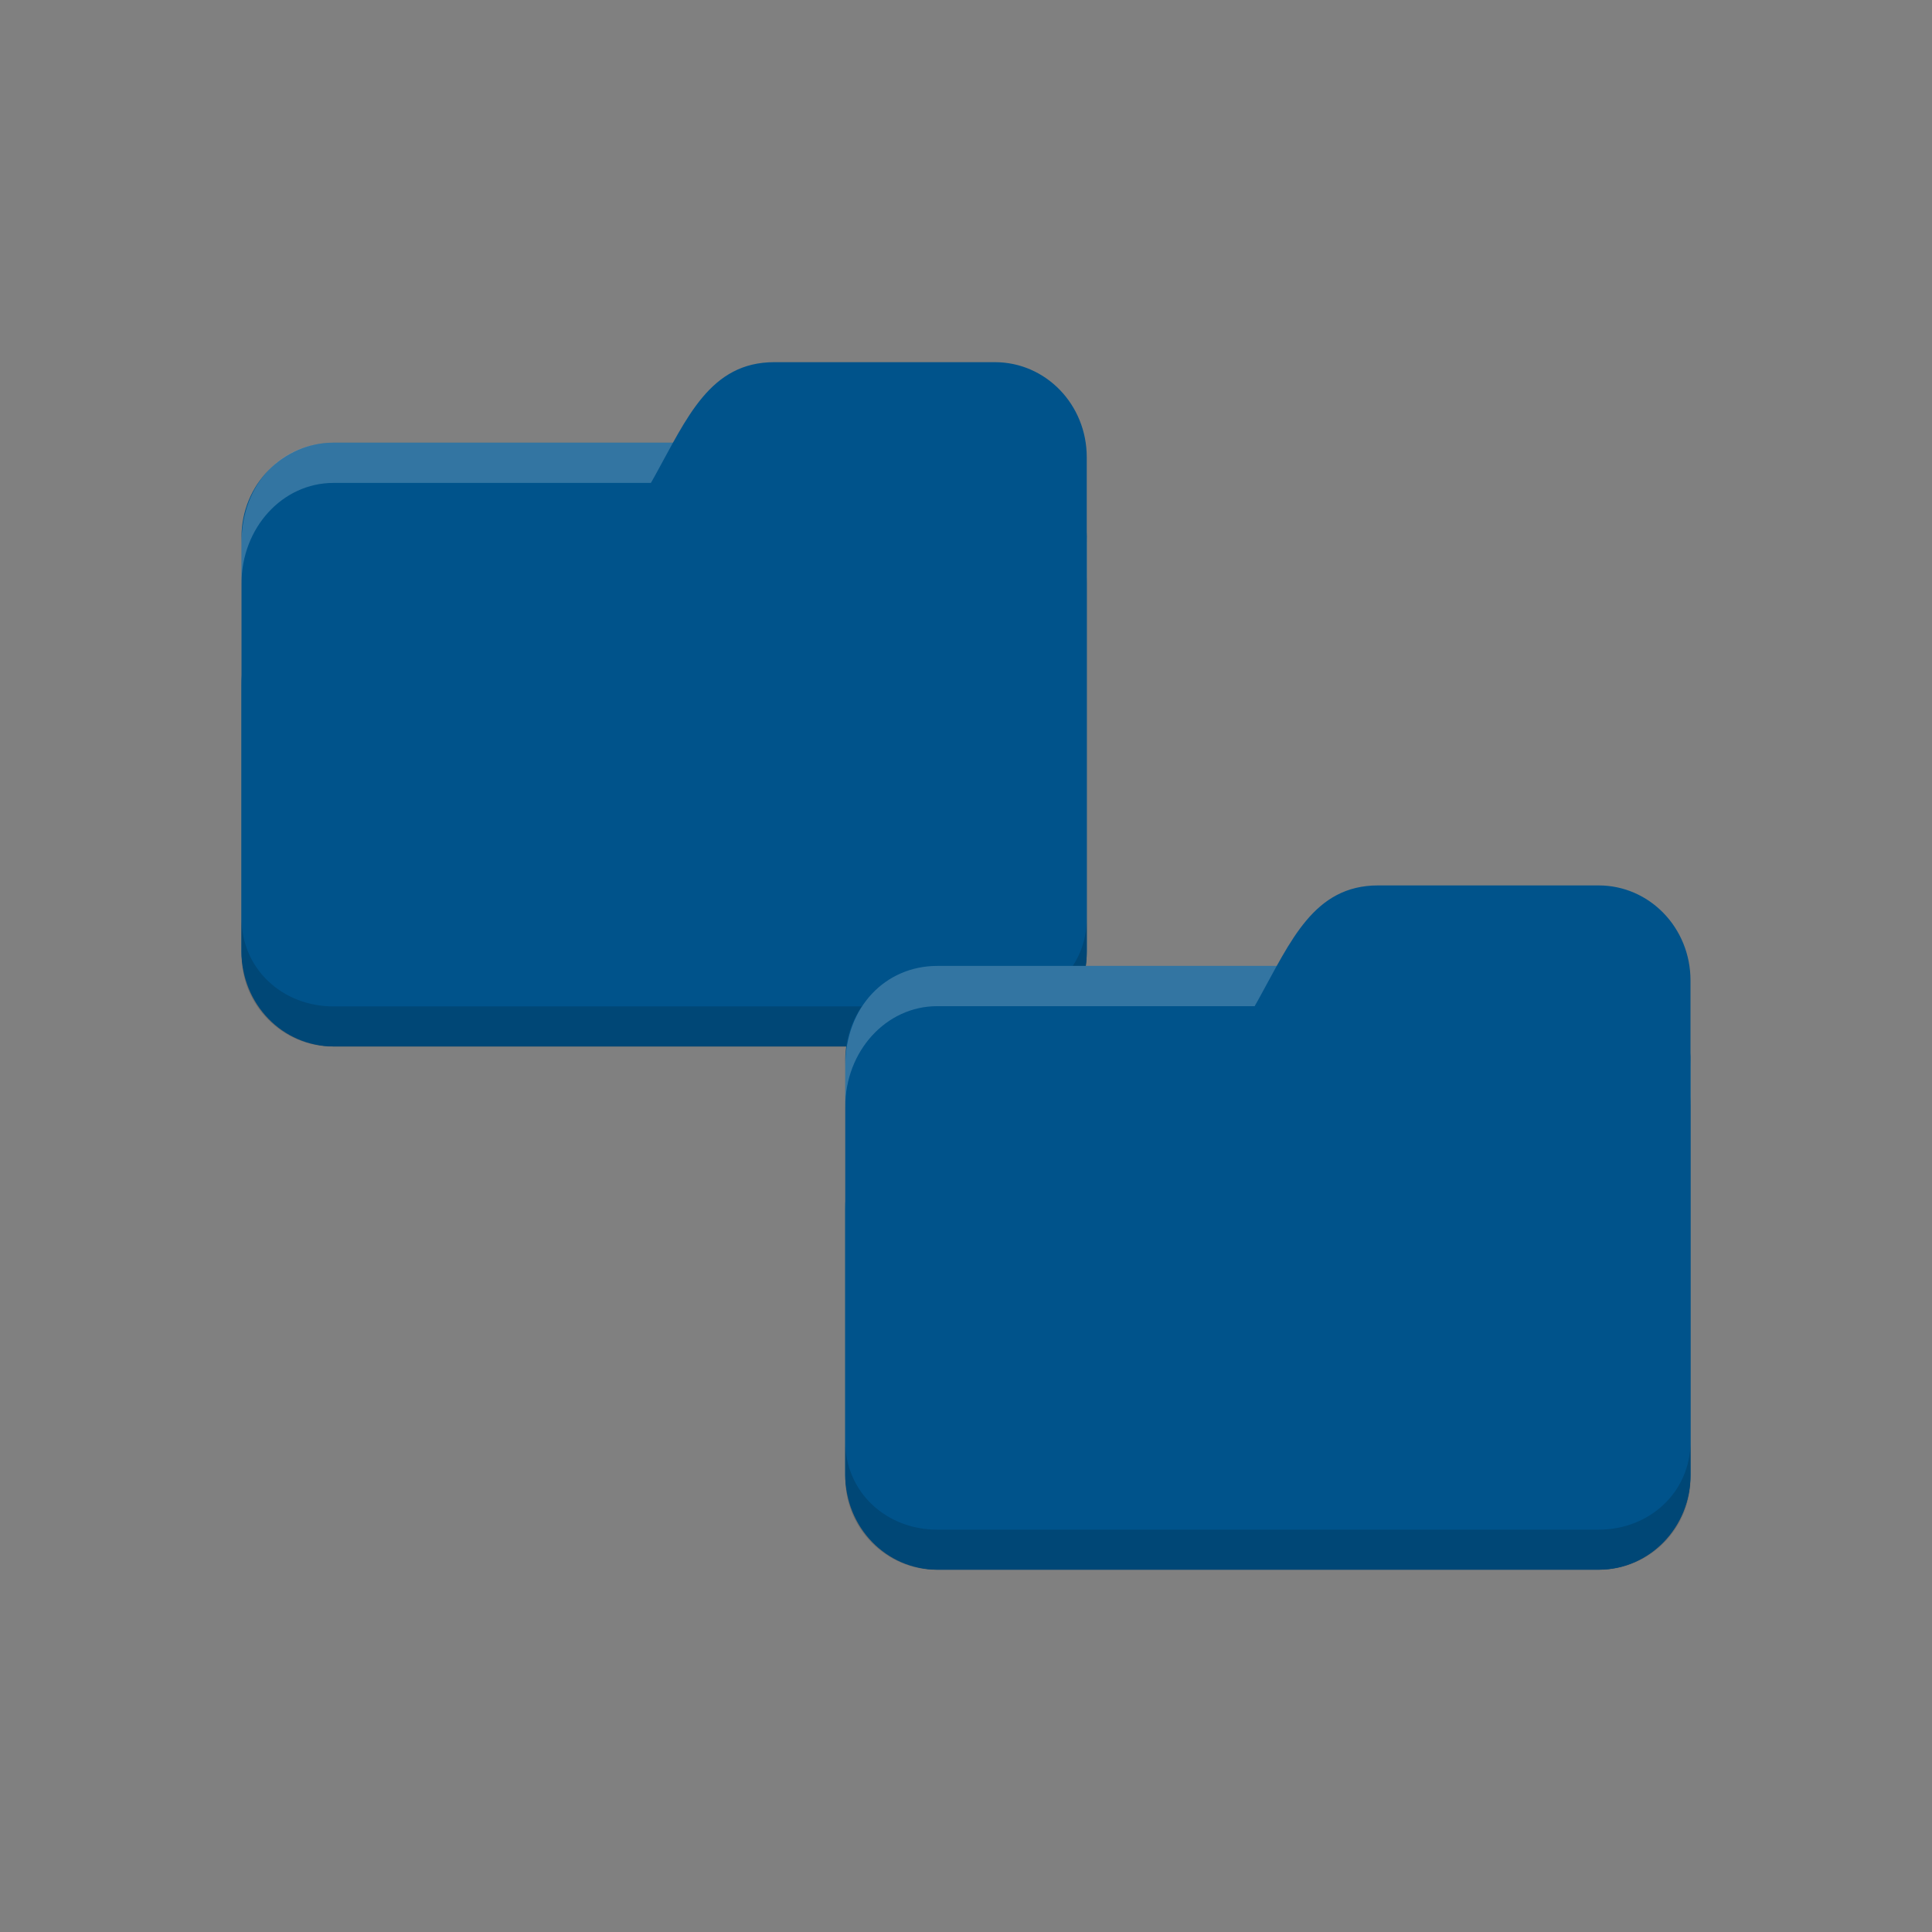 <svg xmlns="http://www.w3.org/2000/svg" viewBox="0 0 48 48">
 <rect x="0" y="0" width="48" height="48" fill="#808080" stroke="none"/>
 <g transform="translate(0,-1004.362)">
  <rect width="21" height="15" x="6" y="1015.36" rx="2.283" ry="2.344" style="fill:#00538b;fill-opacity:1;stroke:none"/>
  <path d="m 8.283 1015.36 c -1.265 0 -2.283 1 -2.283 2.5 l 0 1 c 0 -1.385 1.018 -2.5 2.283 -2.5 l 16.435 0 c 1.265 0 2.283 1.115 2.283 2.5 l 0 -1 c 0 -1.385 -1.018 -2.5 -2.283 -2.5 z" style="fill:#fff;opacity:0.2;fill-opacity:1;stroke:none"/>
  <path d="m 8.283 1019.36 3.652 0 c 5.02 -0.472 4.109 -6 7.304 -6 l 5.478 0 c 1.265 0 2.283 1.053 2.283 2.361 l 0 12.278 c 0 1.308 -1.018 2.361 -2.283 2.361 l -16.435 0 c -1.265 0 -2.283 -1.053 -2.283 -2.361 l 0 -6.611 c 0 -1.417 0.913 -2.028 2.283 -2.028 z" style="fill:#00538b;fill-opacity:1;stroke:none"/>
  <path d="m 6 1027.17 0 0.913 c 0 1.265 1.018 2.283 2.283 2.283 l 16.435 0 c 1.265 0 2.283 -1.018 2.283 -2.283 l 0 -0.913 c 0 1.265 -1.018 2.196 -2.283 2.196 l -16.435 0 c -1.265 0 -2.283 -0.931 -2.283 -2.196 z" style="fill:#000;opacity:0.15;fill-opacity:1;stroke:none"/>
  <rect width="21" height="15" x="21" y="1028.36" rx="2.283" ry="2.344" style="fill:#00538b;fill-opacity:1;stroke:none"/>
  <path d="m 23.283 1028.36 c -1.265 0 -2.283 1 -2.283 2.5 l 0 1 c 0 -1.385 1.018 -2.5 2.283 -2.5 l 16.435 0 c 1.265 0 2.283 1.115 2.283 2.5 l 0 -1 c 0 -1.385 -1.018 -2.5 -2.283 -2.5 z" style="fill:#fff;opacity:0.2;fill-opacity:1;stroke:none"/>
  <path d="m 23.283 1032.36 3.652 0 c 5.02 -0.472 4.109 -6 7.304 -6 l 5.478 0 c 1.265 0 2.283 1.053 2.283 2.361 l 0 12.278 c 0 1.308 -1.018 2.361 -2.283 2.361 l -16.435 0 c -1.265 0 -2.283 -1.053 -2.283 -2.361 l 0 -6.611 c 0 -1.417 0.913 -2.028 2.283 -2.028 z" style="fill:#00538b;fill-opacity:1;stroke:none"/>
  <path d="m 21 1040.17 0 0.913 c 0 1.265 1.018 2.283 2.283 2.283 l 16.435 0 c 1.265 0 2.283 -1.018 2.283 -2.283 l 0 -0.913 c 0 1.265 -1.018 2.196 -2.283 2.196 l -16.435 0 c -1.265 0 -2.283 -0.931 -2.283 -2.196 z" style="fill:#000;opacity:0.15;fill-opacity:1;stroke:none"/>
 </g>
</svg>
